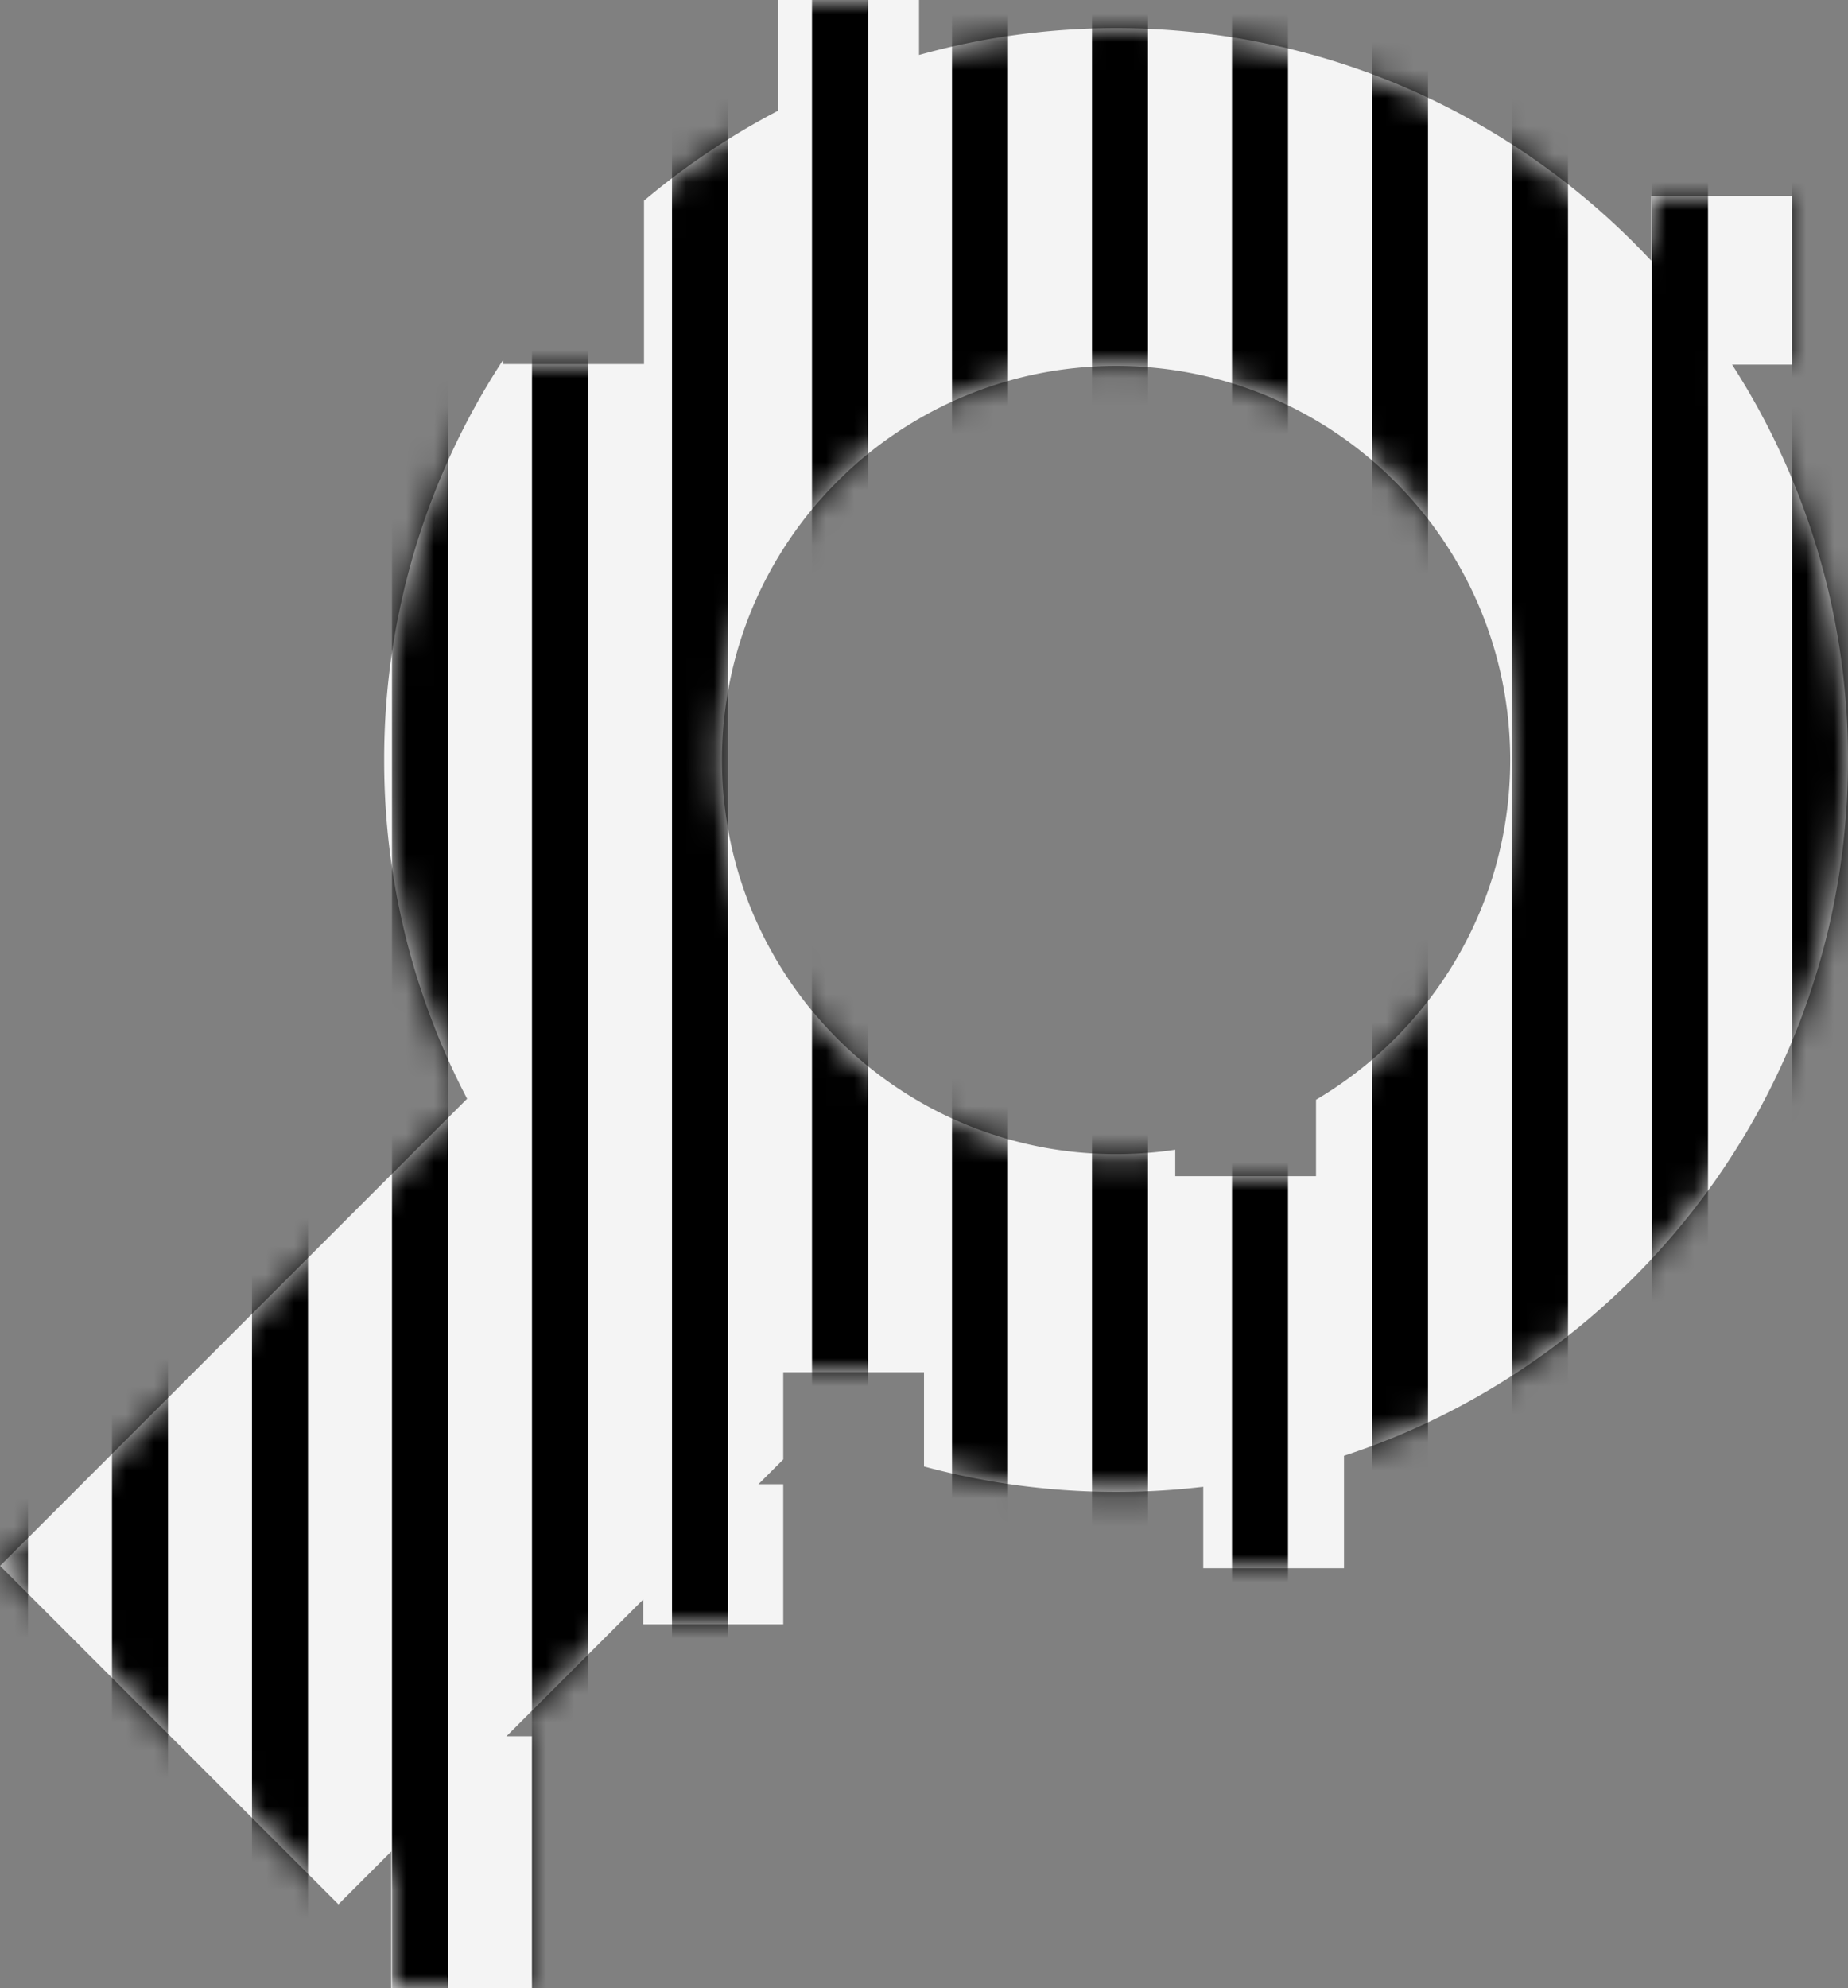 <svg width="66" height="71" fill="none" xmlns="http://www.w3.org/2000/svg"><rect width="100%" height="100%" fill="#808080" stroke="none"/><path fill-rule="evenodd" clip-rule="evenodd" d="M32.823 0h-5.027v3.95A26.183 26.183 0 0023 7.167V13h-5.027v-.153a26.01 26.01 0 00-4.252 14.293 26.02 26.02 0 002.962 12.095L.002 55.915l12.085 12.086 1.886-1.886V71H19v-9h-.912l4.885-4.885V58h5v-5h-.885l.885-.885V49H33v3.366a26.408 26.408 0 009.973.726V56H48v-4.016c10.451-3.421 18-13.25 18-24.844a26.01 26.01 0 00-4.14-14.12H64V7h-5.027v2.311c-4.77-5.11-11.568-8.306-19.112-8.306-2.438 0-4.799.334-7.038.958V0zm-7.037 27.14c0 7.773 6.301 14.073 14.075 14.073.718 0 1.423-.054 2.112-.157V42H47v-2.729c4.15-2.447 6.936-6.964 6.936-12.13 0-7.773-6.302-14.073-14.075-14.073-7.774 0-14.075 6.3-14.075 14.072z" fill="#F4F4F4"/><mask id="a" maskUnits="userSpaceOnUse" x="0" y="0" width="67" height="71"><path fill-rule="evenodd" clip-rule="evenodd" d="M32.823 0h-5.027v3.95A26.183 26.183 0 0023 7.167V13h-5.027v-.153a26.01 26.01 0 00-4.252 14.293 26.02 26.02 0 002.962 12.095L.002 55.915l12.085 12.086 1.886-1.886V71H19v-9h-.912l4.885-4.885V58h5v-5h-.885l.885-.885V49H33v3.366a26.408 26.408 0 009.973.726V56H48v-4.016c10.451-3.421 18-13.25 18-24.844a26.01 26.01 0 00-4.14-14.12H64V7h-5.027v2.311c-4.77-5.11-11.568-8.306-19.112-8.306-2.438 0-4.799.334-7.038.958V0zm-7.037 27.14c0 7.773 6.301 14.073 14.075 14.073.718 0 1.423-.054 2.112-.157V42H47v-2.729c4.15-2.447 6.936-6.964 6.936-12.13 0-7.773-6.302-14.073-14.075-14.073-7.774 0-14.075 6.3-14.075 14.072z" fill="#fff"/></mask><g mask="url(#a)"><path fill-rule="evenodd" clip-rule="evenodd" d="M79-2h2v76h-2V-2zm-5 0h2v76h-2V-2zm-3 0h-2v76h2V-2zm-7 0h2v76h-2V-2zm-3 0h-2v76h2V-2zm-7 0h2v76h-2V-2zm-3 0h-2v76h2V-2zm-7 0h2v76h-2V-2zm-3 0h-2v76h2V-2zm-7 0h2v76h-2V-2zm-3 0h-2v76h2V-2zm-7 0h2v76h-2V-2zm-3 0h-2v76h2V-2zm-7 0h2v76h-2V-2zm-3 0H9v76h2V-2zM4-2h2v76H4V-2zM1-2h-2v76h2V-2zm-7 0h2v76h-2V-2zm-3 0h-2v76h2V-2zm-7 0h2v76h-2V-2zm-3 0h-2v76h2V-2zm-7 0h2v76h-2V-2z" fill="#000"/></g></svg>
